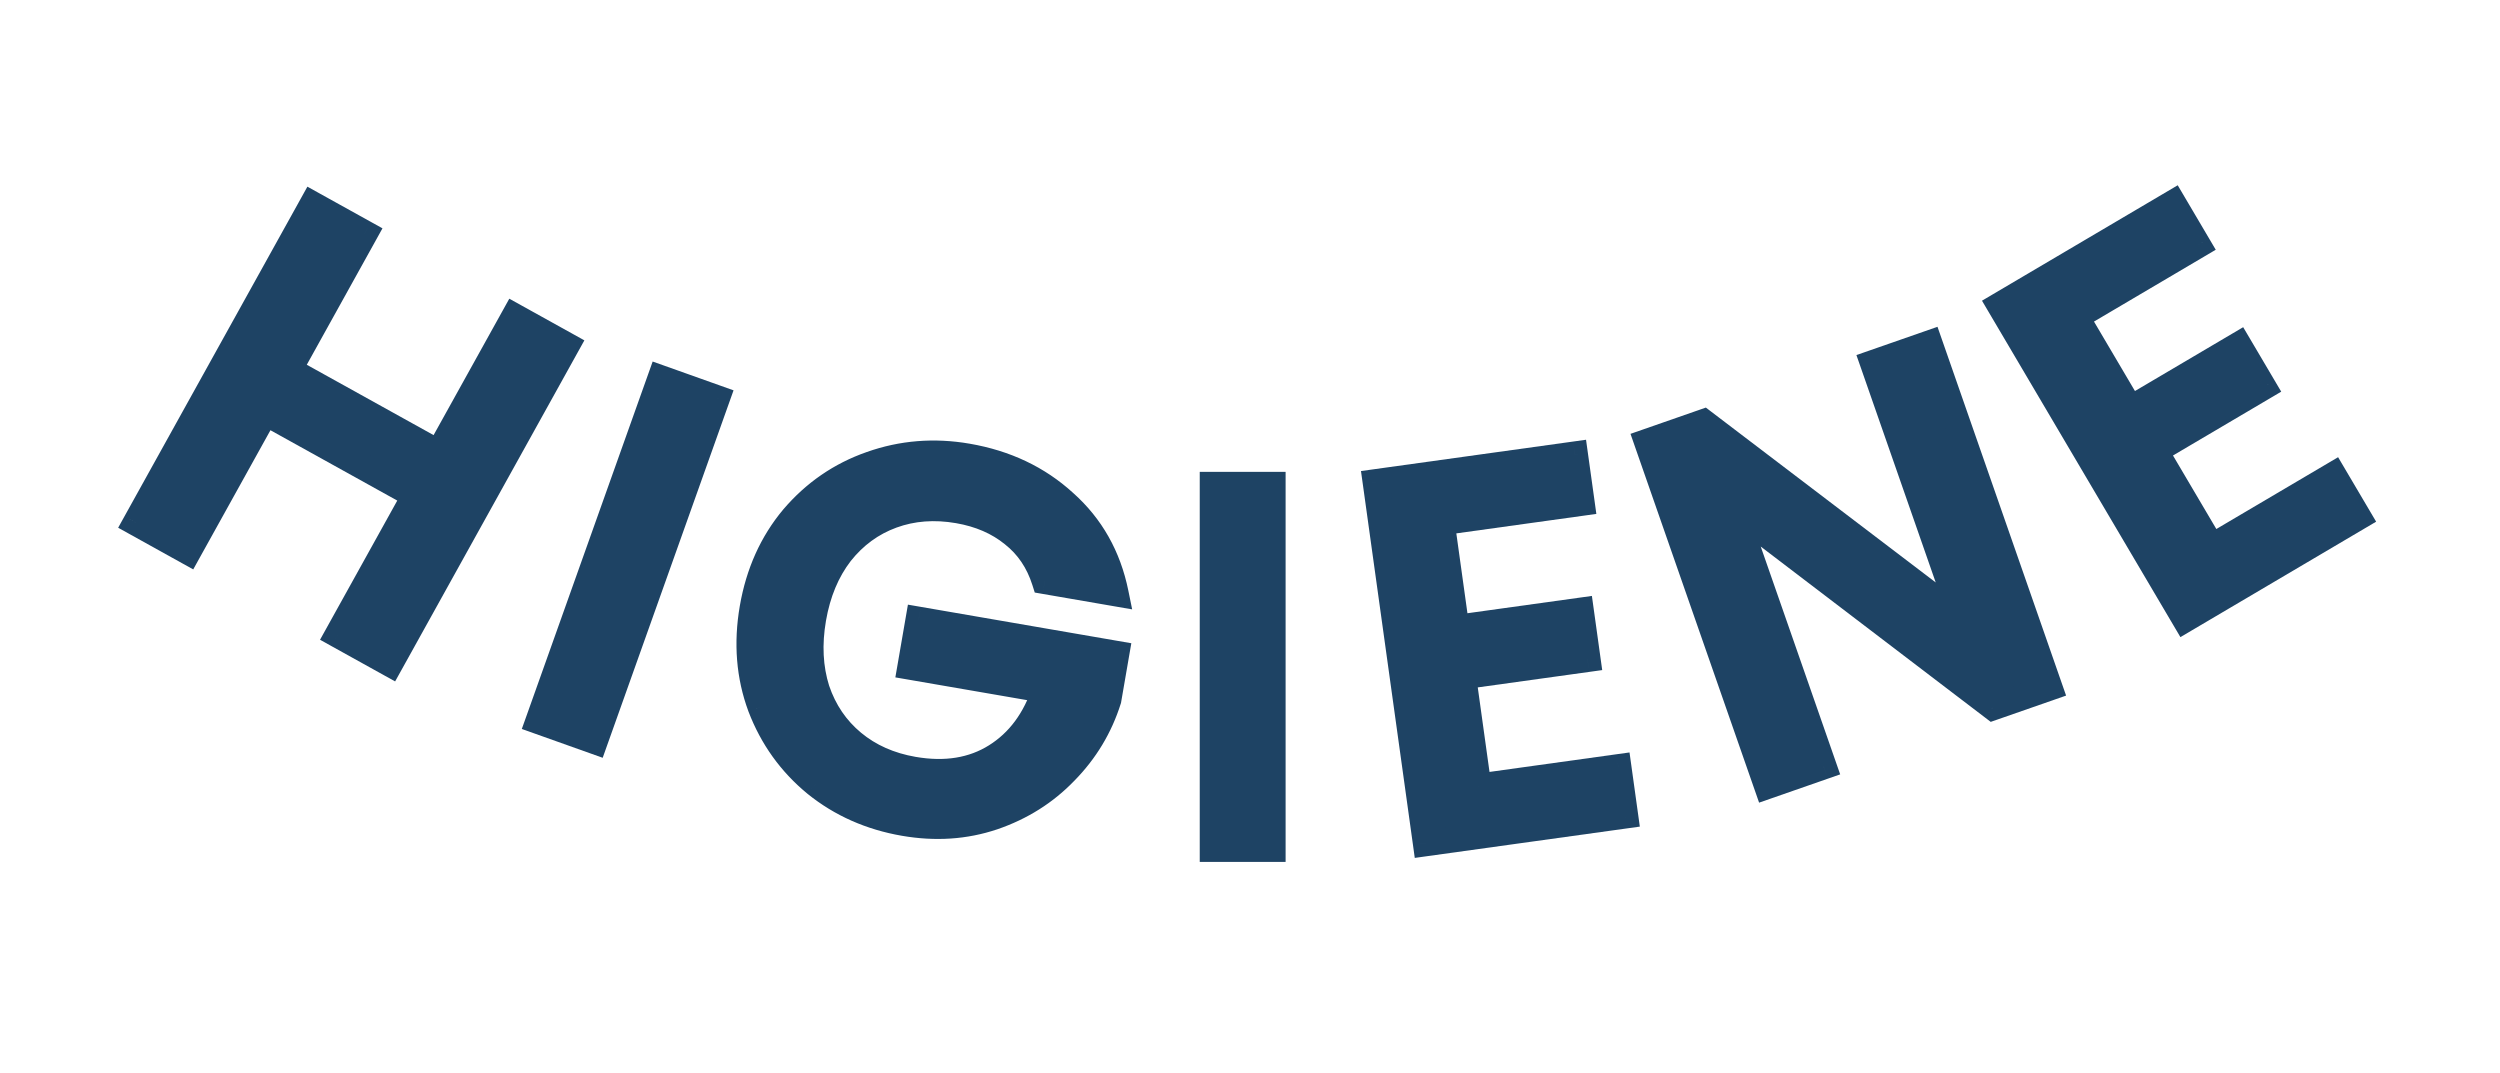 <svg width="191" height="82" viewBox="0 0 191 82" fill="none" xmlns="http://www.w3.org/2000/svg">
<path d="M43.286 26.392L29.798 50.701L25.811 48.488L31.711 37.855L20.273 31.509L14.374 42.142L10.386 39.93L23.875 15.621L27.862 17.834L22.078 28.256L33.516 34.603L39.299 24.18L43.286 26.392Z" fill="#1E4364"/>
<path d="M43.286 26.392L44.161 26.877L44.646 26.003L43.772 25.518L43.286 26.392ZM29.798 50.701L29.313 51.575L30.187 52.06L30.673 51.186L29.798 50.701ZM25.811 48.488L24.936 48.003L24.451 48.877L25.326 49.363L25.811 48.488ZM31.711 37.855L32.585 38.341L33.07 37.466L32.196 36.981L31.711 37.855ZM20.273 31.509L20.759 30.635L19.884 30.15L19.399 31.024L20.273 31.509ZM14.374 42.142L13.888 43.017L14.763 43.502L15.248 42.627L14.374 42.142ZM10.386 39.93L9.512 39.444L9.027 40.319L9.901 40.804L10.386 39.93ZM23.875 15.621L24.36 14.747L23.485 14.261L23 15.136L23.875 15.621ZM27.862 17.834L28.736 18.319L29.221 17.444L28.347 16.959L27.862 17.834ZM22.078 28.256L21.204 27.771L20.719 28.646L21.593 29.131L22.078 28.256ZM33.516 34.603L33.03 35.477L33.905 35.962L34.39 35.088L33.516 34.603ZM39.299 24.18L39.784 23.305L38.91 22.82L38.425 23.695L39.299 24.18ZM42.412 25.907L28.924 50.216L30.673 51.186L44.161 26.877L42.412 25.907ZM30.283 49.826L26.296 47.614L25.326 49.363L29.313 51.575L30.283 49.826ZM26.685 48.974L32.585 38.341L30.836 37.37L24.936 48.003L26.685 48.974ZM32.196 36.981L20.759 30.635L19.788 32.384L31.226 38.73L32.196 36.981ZM19.399 31.024L13.499 41.657L15.248 42.627L21.148 31.994L19.399 31.024ZM14.859 41.268L10.871 39.055L9.901 40.804L13.888 43.017L14.859 41.268ZM11.261 40.415L24.749 16.106L23 15.136L9.512 39.444L11.261 40.415ZM23.389 16.495L27.377 18.708L28.347 16.959L24.36 14.747L23.389 16.495ZM26.987 17.348L21.204 27.771L22.953 28.742L28.736 18.319L26.987 17.348ZM21.593 29.131L33.03 35.477L34.001 33.728L22.564 27.382L21.593 29.131ZM34.39 35.088L40.173 24.665L38.425 23.695L32.641 34.117L34.39 35.088ZM38.814 25.054L42.801 27.267L43.772 25.518L39.784 23.305L38.814 25.054Z" fill="#1E4364"/>
<path d="M54.765 30.428L45.439 56.617L41.144 55.087L50.47 28.898L54.765 30.428Z" fill="#1E4364"/>
<path d="M54.765 30.428L55.707 30.764L56.043 29.822L55.101 29.486L54.765 30.428ZM45.439 56.617L45.104 57.559L46.046 57.895L46.381 56.953L45.439 56.617ZM41.144 55.087L40.202 54.752L39.866 55.694L40.808 56.029L41.144 55.087ZM50.47 28.898L50.805 27.956L49.863 27.621L49.528 28.563L50.47 28.898ZM53.823 30.093L44.497 56.282L46.381 56.953L55.707 30.764L53.823 30.093ZM45.775 55.675L41.479 54.145L40.808 56.029L45.104 57.559L45.775 55.675ZM42.086 55.423L51.412 29.234L49.528 28.563L40.202 54.752L42.086 55.423ZM50.134 29.84L54.43 31.37L55.101 29.486L50.805 27.956L50.134 29.84Z" fill="#1E4364"/>
<path d="M79.825 44.389C79.352 42.9 78.544 41.705 77.4 40.804C76.261 39.876 74.864 39.27 73.209 38.984C71.396 38.67 69.709 38.798 68.15 39.368C66.59 39.938 65.273 40.901 64.2 42.258C63.153 43.62 62.459 45.286 62.119 47.257C61.778 49.227 61.871 51.043 62.396 52.703C62.952 54.342 63.869 55.691 65.147 56.751C66.425 57.81 67.971 58.497 69.784 58.81C72.228 59.232 74.33 58.892 76.09 57.788C77.85 56.685 79.103 54.994 79.849 52.714L69.561 50.937L70.18 47.35L85.277 49.958L84.671 53.466C84.014 55.545 82.914 57.371 81.37 58.944C79.853 60.522 78.016 61.68 75.859 62.417C73.733 63.132 71.474 63.283 69.083 62.87C66.508 62.425 64.258 61.428 62.334 59.877C60.414 58.301 59.007 56.34 58.114 53.993C57.246 51.651 57.044 49.14 57.507 46.46C57.97 43.78 59.003 41.482 60.606 39.567C62.235 37.656 64.216 36.294 66.548 35.479C68.912 34.642 71.368 34.444 73.917 34.884C76.834 35.388 79.297 36.558 81.308 38.394C83.349 40.207 84.654 42.517 85.225 45.322L79.825 44.389Z" fill="#1E4364"/>
<path d="M79.825 44.389L78.872 44.692L79.056 45.271L79.655 45.374L79.825 44.389ZM77.4 40.804L76.769 41.579L76.775 41.584L76.781 41.589L77.4 40.804ZM68.15 39.368L68.493 40.307L68.493 40.307L68.15 39.368ZM64.2 42.258L63.416 41.638L63.407 41.648L64.2 42.258ZM62.396 52.703L61.442 53.005L61.445 53.015L61.449 53.025L62.396 52.703ZM65.147 56.751L65.785 55.981L65.147 56.751ZM76.09 57.788L76.621 58.636L76.09 57.788ZM79.849 52.714L80.799 53.025L81.159 51.926L80.019 51.729L79.849 52.714ZM69.561 50.937L68.576 50.767L68.405 51.752L69.391 51.922L69.561 50.937ZM70.18 47.35L70.351 46.365L69.365 46.195L69.195 47.18L70.18 47.35ZM85.277 49.958L86.262 50.128L86.433 49.143L85.447 48.973L85.277 49.958ZM84.671 53.466L85.624 53.767L85.645 53.703L85.656 53.636L84.671 53.466ZM81.37 58.944L80.656 58.244L80.65 58.251L81.37 58.944ZM75.859 62.417L76.178 63.364L76.182 63.363L75.859 62.417ZM62.334 59.877L61.699 60.65L61.706 60.656L62.334 59.877ZM58.114 53.993L57.176 54.34L57.179 54.349L58.114 53.993ZM60.606 39.567L59.845 38.918L59.839 38.925L60.606 39.567ZM66.548 35.479L66.878 36.423L66.882 36.421L66.548 35.479ZM81.308 38.394L80.633 39.132L80.643 39.141L81.308 38.394ZM85.225 45.322L85.055 46.307L86.497 46.556L86.205 45.122L85.225 45.322ZM80.778 44.086C80.249 42.421 79.331 41.052 78.019 40.018L76.781 41.589C77.756 42.357 78.455 43.379 78.872 44.692L80.778 44.086ZM78.032 40.028C76.742 38.978 75.179 38.309 73.379 37.998L73.039 39.969C74.55 40.23 75.781 40.775 76.769 41.579L78.032 40.028ZM73.379 37.998C71.413 37.659 69.548 37.793 67.807 38.429L68.493 40.307C69.871 39.804 71.379 39.682 73.039 39.969L73.379 37.998ZM67.807 38.429C66.066 39.064 64.599 40.142 63.416 41.638L64.984 42.878C65.948 41.66 67.114 40.811 68.493 40.307L67.807 38.429ZM63.407 41.648C62.246 43.158 61.497 44.982 61.133 47.086L63.104 47.427C63.422 45.59 64.06 44.081 64.993 42.867L63.407 41.648ZM61.133 47.086C60.77 49.191 60.862 51.171 61.442 53.005L63.349 52.402C62.879 50.915 62.787 49.264 63.104 47.427L61.133 47.086ZM61.449 53.025C62.061 54.831 63.082 56.337 64.509 57.52L65.785 55.981C64.656 55.044 63.842 53.853 63.343 52.382L61.449 53.025ZM64.509 57.52C65.936 58.703 67.648 59.456 69.614 59.795L69.954 57.825C68.294 57.538 66.915 56.917 65.785 55.981L64.509 57.52ZM69.614 59.795C72.251 60.251 74.613 59.894 76.621 58.636L75.559 56.941C74.047 57.889 72.205 58.213 69.954 57.825L69.614 59.795ZM76.621 58.636C78.609 57.389 79.993 55.491 80.799 53.025L78.898 52.403C78.213 54.497 77.091 55.981 75.559 56.941L76.621 58.636ZM80.019 51.729L69.731 49.952L69.391 51.922L79.678 53.7L80.019 51.729ZM70.546 51.107L71.166 47.52L69.195 47.18L68.576 50.767L70.546 51.107ZM70.01 48.336L85.107 50.943L85.447 48.973L70.351 46.365L70.01 48.336ZM84.291 49.788L83.686 53.296L85.656 53.636L86.262 50.128L84.291 49.788ZM83.717 53.165C83.109 55.092 82.091 56.781 80.656 58.244L82.084 59.645C83.737 57.96 84.92 55.998 85.624 53.767L83.717 53.165ZM80.65 58.251C79.247 59.709 77.548 60.783 75.535 61.47L76.182 63.363C78.483 62.577 80.459 61.335 82.091 59.637L80.65 58.251ZM75.54 61.469C73.584 62.127 71.494 62.272 69.253 61.885L68.912 63.855C71.454 64.294 73.881 64.137 76.178 63.364L75.54 61.469ZM69.253 61.885C66.835 61.467 64.745 60.536 62.961 59.099L61.706 60.656C63.77 62.319 66.18 63.383 68.912 63.855L69.253 61.885ZM62.968 59.105C61.185 57.64 59.881 55.823 59.048 53.637L57.179 54.349C58.134 56.856 59.643 58.962 61.699 60.65L62.968 59.105ZM59.051 53.646C58.251 51.484 58.057 49.153 58.492 46.63L56.522 46.29C56.032 49.128 56.242 51.819 57.176 54.34L59.051 53.646ZM58.492 46.63C58.928 44.108 59.893 41.977 61.373 40.209L59.839 38.925C58.113 40.987 57.012 43.452 56.522 46.29L58.492 46.63ZM61.367 40.216C62.883 38.438 64.716 37.178 66.878 36.423L66.219 34.535C63.716 35.409 61.587 36.875 59.845 38.918L61.367 40.216ZM66.882 36.421C69.079 35.644 71.361 35.458 73.747 35.87L74.087 33.899C71.375 33.43 68.745 33.64 66.215 34.536L66.882 36.421ZM73.747 35.87C76.493 36.344 78.776 37.436 80.633 39.132L81.982 37.655C79.818 35.679 77.175 34.432 74.087 33.899L73.747 35.87ZM80.643 39.141C82.514 40.804 83.716 42.917 84.246 45.521L86.205 45.122C85.594 42.116 84.183 39.611 81.972 37.646L80.643 39.141ZM85.396 44.336L79.996 43.403L79.655 45.374L85.055 46.307L85.396 44.336Z" fill="#1E4364"/>
<path d="M97.22 37.05V64.85H92.66V37.05H97.22Z" fill="#1E4364"/>
<path d="M97.22 37.05H98.22V36.05H97.22V37.05ZM97.22 64.85V65.85H98.22V64.85H97.22ZM92.66 64.85H91.66V65.85H92.66V64.85ZM92.66 37.05V36.05H91.66V37.05H92.66ZM96.22 37.05V64.85H98.22V37.05H96.22ZM97.22 63.85H92.66V65.85H97.22V63.85ZM93.66 64.85V37.05H91.66V64.85H93.66ZM92.66 38.05H97.22V36.05H92.66V38.05Z" fill="#1E4364"/>
<path d="M110.136 39.898L111.26 47.98L120.768 46.658L121.281 50.342L111.772 51.664L112.945 60.103L123.643 58.616L124.155 62.3L108.941 64.416L105.107 36.841L120.321 34.725L120.833 38.41L110.136 39.898Z" fill="#1E4364"/>
<path d="M110.136 39.898L109.998 38.907L109.008 39.045L109.145 40.035L110.136 39.898ZM111.26 47.98L110.269 48.117L110.407 49.108L111.397 48.97L111.26 47.98ZM120.768 46.658L121.759 46.52L121.621 45.529L120.631 45.667L120.768 46.658ZM121.281 50.342L121.418 51.333L122.409 51.195L122.271 50.204L121.281 50.342ZM111.772 51.664L111.634 50.674L110.644 50.812L110.782 51.802L111.772 51.664ZM112.945 60.103L111.955 60.241L112.093 61.231L113.083 61.093L112.945 60.103ZM123.643 58.616L124.633 58.478L124.495 57.487L123.505 57.625L123.643 58.616ZM124.155 62.3L124.293 63.291L125.283 63.153L125.145 62.163L124.155 62.3ZM108.941 64.416L107.951 64.553L108.088 65.544L109.079 65.406L108.941 64.416ZM105.107 36.841L104.969 35.85L103.979 35.988L104.117 36.979L105.107 36.841ZM120.321 34.725L121.311 34.588L121.173 33.597L120.183 33.735L120.321 34.725ZM120.833 38.41L120.971 39.401L121.961 39.263L121.824 38.272L120.833 38.41ZM109.145 40.035L110.269 48.117L112.25 47.842L111.126 39.76L109.145 40.035ZM111.397 48.97L120.906 47.648L120.631 45.667L111.122 46.989L111.397 48.97ZM119.778 46.795L120.29 50.48L122.271 50.204L121.759 46.52L119.778 46.795ZM121.143 49.352L111.634 50.674L111.91 52.655L121.418 51.333L121.143 49.352ZM110.782 51.802L111.955 60.241L113.936 59.965L112.763 51.526L110.782 51.802ZM113.083 61.093L123.78 59.606L123.505 57.625L112.808 59.113L113.083 61.093ZM122.652 58.753L123.164 62.438L125.145 62.163L124.633 58.478L122.652 58.753ZM124.017 61.31L108.803 63.425L109.079 65.406L124.293 63.291L124.017 61.31ZM109.932 64.278L106.098 36.703L104.117 36.979L107.951 64.553L109.932 64.278ZM105.245 37.831L120.458 35.716L120.183 33.735L104.969 35.85L105.245 37.831ZM119.33 34.863L119.843 38.548L121.824 38.272L121.311 34.588L119.33 34.863ZM120.695 37.42L109.998 38.907L110.274 40.888L120.971 39.401L120.695 37.42Z" fill="#1E4364"/>
<path d="M156.576 52.528L152.271 54.03L132.48 38.945L139.316 58.547L135.01 60.049L125.843 33.761L130.149 32.26L149.926 47.307L143.104 27.742L147.409 26.241L156.576 52.528Z" fill="#1E4364"/>
<path d="M156.576 52.528L156.906 53.473L157.85 53.143L157.52 52.199L156.576 52.528ZM152.271 54.03L151.664 54.825L152.092 55.151L152.6 54.974L152.271 54.03ZM132.48 38.945L133.086 38.15L130.44 36.133L131.536 39.274L132.48 38.945ZM139.316 58.547L139.645 59.492L140.589 59.162L140.26 58.218L139.316 58.547ZM135.01 60.049L134.066 60.378L134.395 61.322L135.339 60.993L135.01 60.049ZM125.843 33.761L125.514 32.817L124.57 33.146L124.899 34.091L125.843 33.761ZM130.149 32.26L130.754 31.464L130.327 31.139L129.82 31.316L130.149 32.26ZM149.926 47.307L149.321 48.103L151.964 50.114L150.87 46.978L149.926 47.307ZM143.104 27.742L142.774 26.798L141.83 27.127L142.16 28.072L143.104 27.742ZM147.409 26.241L148.354 25.912L148.024 24.967L147.08 25.297L147.409 26.241ZM156.247 51.584L151.941 53.086L152.6 54.974L156.906 53.473L156.247 51.584ZM152.877 53.235L133.086 38.15L131.874 39.74L151.664 54.825L152.877 53.235ZM131.536 39.274L138.371 58.877L140.26 58.218L133.424 38.616L131.536 39.274ZM138.986 57.603L134.681 59.105L135.339 60.993L139.645 59.492L138.986 57.603ZM135.954 59.72L126.787 33.432L124.899 34.091L134.066 60.378L135.954 59.72ZM126.172 34.706L130.478 33.204L129.82 31.316L125.514 32.817L126.172 34.706ZM129.543 33.056L149.321 48.103L150.532 46.511L130.754 31.464L129.543 33.056ZM150.87 46.978L144.048 27.413L142.16 28.072L148.982 47.636L150.87 46.978ZM143.433 28.687L147.739 27.185L147.08 25.297L142.774 26.798L143.433 28.687ZM146.465 26.57L155.632 52.858L157.52 52.199L148.354 25.912L146.465 26.57Z" fill="#1E4364"/>
<path d="M158.611 24.214L162.757 31.243L171.026 26.366L172.916 29.57L164.647 34.447L168.975 41.786L178.278 36.299L180.167 39.503L166.937 47.306L152.794 23.327L166.024 15.524L167.914 18.728L158.611 24.214Z" fill="#1E4364"/>
<path d="M158.611 24.214L158.103 23.353L157.242 23.861L157.75 24.722L158.611 24.214ZM162.757 31.243L161.896 31.751L162.404 32.612L163.265 32.104L162.757 31.243ZM171.026 26.366L171.887 25.858L171.379 24.997L170.518 25.505L171.026 26.366ZM172.916 29.57L173.424 30.431L174.285 29.923L173.777 29.062L172.916 29.57ZM164.647 34.447L164.139 33.586L163.277 34.094L163.785 34.955L164.647 34.447ZM168.975 41.786L168.114 42.294L168.622 43.155L169.483 42.647L168.975 41.786ZM178.278 36.299L179.139 35.791L178.631 34.93L177.77 35.438L178.278 36.299ZM180.167 39.503L180.676 40.364L181.537 39.856L181.029 38.995L180.167 39.503ZM166.937 47.306L166.076 47.815L166.584 48.676L167.445 48.168L166.937 47.306ZM152.794 23.327L152.286 22.465L151.424 22.974L151.932 23.835L152.794 23.327ZM166.024 15.524L166.885 15.015L166.377 14.154L165.516 14.662L166.024 15.524ZM167.914 18.728L168.422 19.589L169.283 19.081L168.775 18.22L167.914 18.728ZM157.75 24.722L161.896 31.751L163.618 30.735L159.473 23.706L157.75 24.722ZM163.265 32.104L171.534 27.227L170.518 25.505L162.249 30.382L163.265 32.104ZM170.164 26.874L172.054 30.078L173.777 29.062L171.887 25.858L170.164 26.874ZM172.408 28.709L164.139 33.586L165.155 35.308L173.424 30.431L172.408 28.709ZM163.785 34.955L168.114 42.294L169.836 41.278L165.508 33.939L163.785 34.955ZM169.483 42.647L178.786 37.16L177.77 35.438L168.467 40.924L169.483 42.647ZM177.416 36.807L179.306 40.011L181.029 38.995L179.139 35.791L177.416 36.807ZM179.659 38.642L166.429 46.445L167.445 48.168L180.676 40.364L179.659 38.642ZM167.799 46.798L153.655 22.819L151.932 23.835L166.076 47.815L167.799 46.798ZM153.302 24.188L166.532 16.385L165.516 14.662L152.286 22.465L153.302 24.188ZM165.163 16.032L167.052 19.236L168.775 18.22L166.885 15.015L165.163 16.032ZM167.406 17.866L158.103 23.353L159.119 25.076L168.422 19.589L167.406 17.866Z" fill="#1E4364"/>
</svg>
